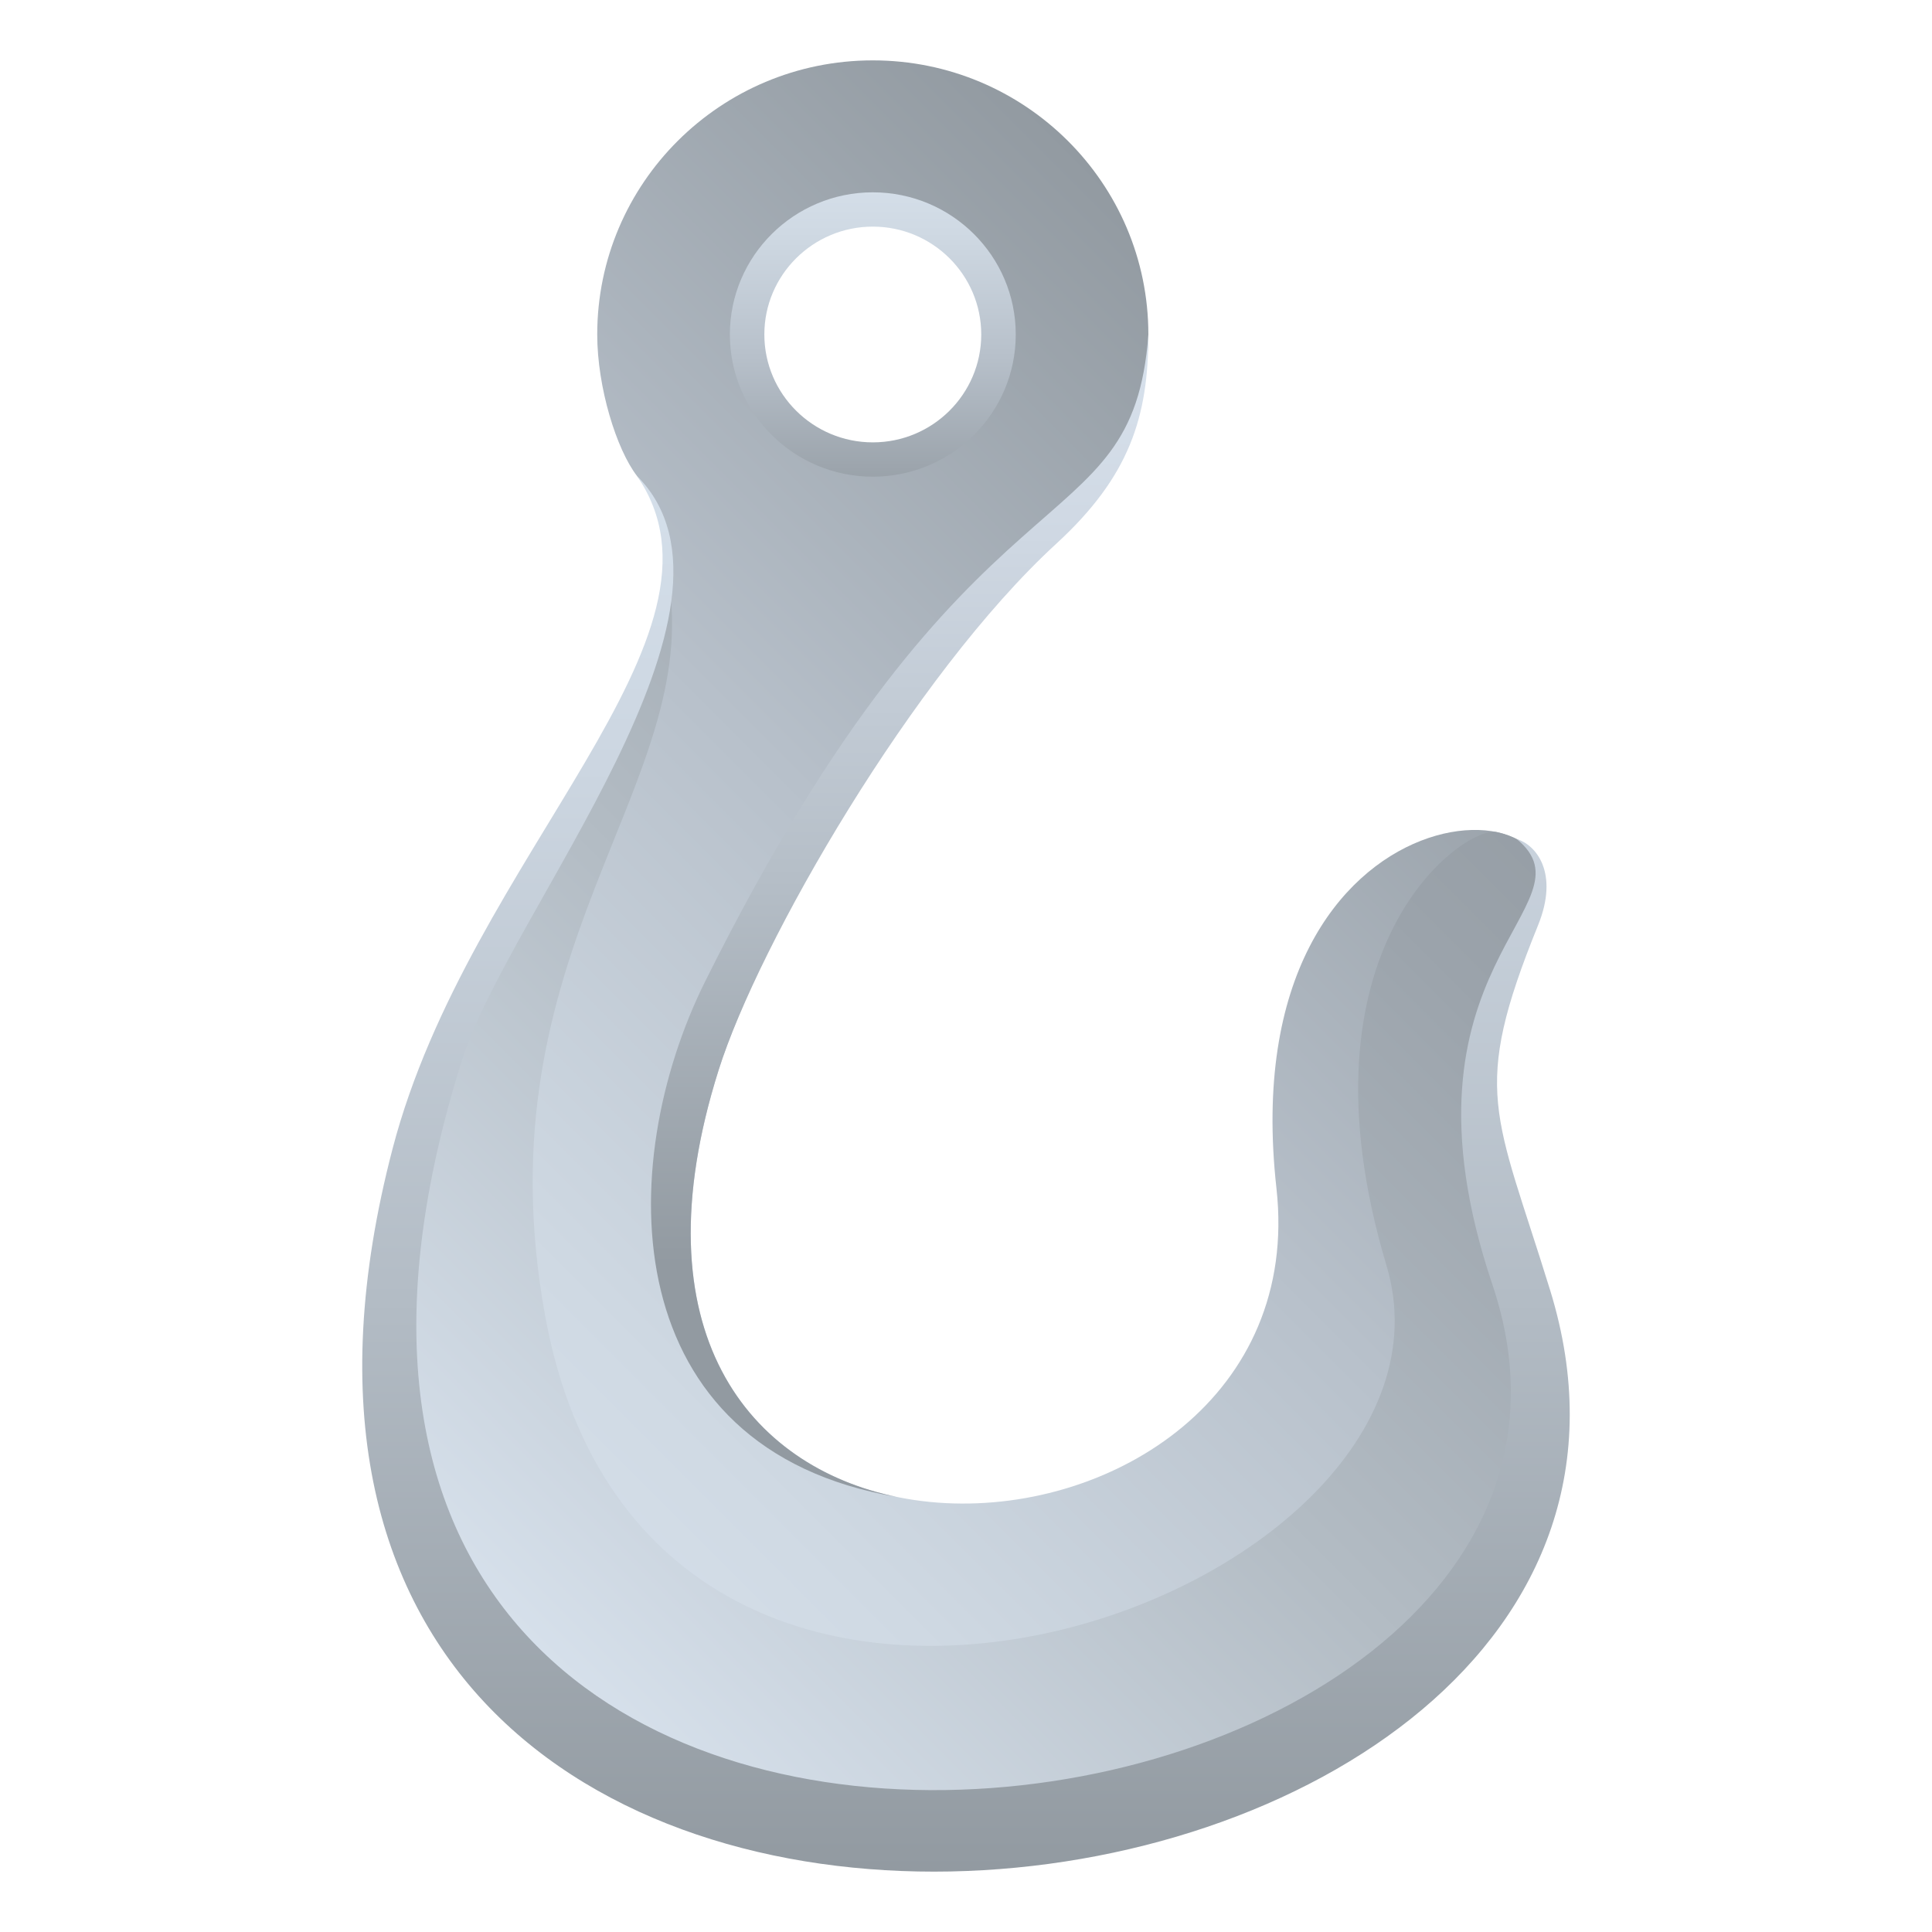 <?xml version="1.0" encoding="utf-8"?>
<!-- Generator: Adobe Illustrator 15.0.0, SVG Export Plug-In . SVG Version: 6.00 Build 0)  -->
<!DOCTYPE svg PUBLIC "-//W3C//DTD SVG 1.1//EN" "http://www.w3.org/Graphics/SVG/1.1/DTD/svg11.dtd">
<svg version="1.1" id="Layer_1" xmlns:x="http://ns.adobe.com/Extensibility/1.0/" xmlns:i="http://ns.adobe.com/AdobeIllustrator/10.0/" xmlns:graph="http://ns.adobe.com/Graphs/1.0/"
	 xmlns="http://www.w3.org/2000/svg" xmlns:xlink="http://www.w3.org/1999/xlink" xmlns:a="http://ns.adobe.com/AdobeSVGViewerExtensions/3.0/"
	 x="0px" y="0px" width="64px" height="64px" viewBox="0 0 64 64" enable-background="new 0 0 64 64" xml:space="preserve">
<linearGradient id="SVGID_1_" gradientUnits="userSpaceOnUse" x1="28.913" y1="16.94" x2="28.913" y2="5.221">
	<stop  offset="0" style="stop-color:#929AA1"/>
	<stop  offset="0.437" style="stop-color:#B7C0CA"/>
	<stop  offset="0.789" style="stop-color:#CFD9E3"/>
	<stop  offset="1" style="stop-color:#D8E2ED"/>
	<a:midPointStop  offset="0" style="stop-color:#929AA1"/>
	<a:midPointStop  offset="0.406" style="stop-color:#929AA1"/>
	<a:midPointStop  offset="1" style="stop-color:#D8E2ED"/>
</linearGradient>
<path fill="url(#SVGID_1_)" d="M28.913,5.221c-3.248,0-5.891,2.627-5.891,5.859c0,3.233,2.643,5.86,5.891,5.86
	c3.253,0,5.891-2.627,5.891-5.86C34.804,7.848,32.166,5.221,28.913,5.221z M28.913,14.654c-1.98,0-3.593-1.602-3.593-3.574
	c0-1.971,1.612-3.573,3.593-3.573c1.983,0,3.592,1.602,3.592,3.573C32.504,13.052,30.896,14.654,28.913,14.654z"/>
<linearGradient id="SVGID_2_" gradientUnits="userSpaceOnUse" x1="13.184" y1="51.55" x2="47.72" y2="17.013">
	<stop  offset="0" style="stop-color:#D8E2ED"/>
	<stop  offset="0.211" style="stop-color:#CFD9E3"/>
	<stop  offset="0.563" style="stop-color:#B7C0CA"/>
	<stop  offset="1" style="stop-color:#929AA1"/>
	<a:midPointStop  offset="0" style="stop-color:#D8E2ED"/>
	<a:midPointStop  offset="0.594" style="stop-color:#D8E2ED"/>
	<a:midPointStop  offset="1" style="stop-color:#929AA1"/>
</linearGradient>
<path fill="url(#SVGID_2_)" d="M50.673,30.692c3.129-5.096-9.953-5.368-8.389,8.672c1.527,13.738-24.582,15.381-18.476-3.927
	c1.319-4.171,6.292-13.196,11.032-17.548c1.539-1.413,3.201-4.052,3.201-6.809C38.042,6.067,33.954,2,28.913,2
	c-5.04,0-9.129,4.067-9.129,9.081c0,1.756,0.64,3.805,1.314,4.682c4.12,5.358-5.502,13.293-7.6,22.415
	c-7.388,32.13,44.082,26.472,36.845,4.296C48.479,36.758,48.863,33.638,50.673,30.692z M28.913,6.371
	c2.615,0,4.735,2.111,4.735,4.71c0,2.599-2.12,4.71-4.735,4.71c-2.61,0-4.735-2.111-4.735-4.71
	C24.178,8.482,26.302,6.371,28.913,6.371z"/>
<linearGradient id="SVGID_3_" gradientUnits="userSpaceOnUse" x1="16.727" y1="55.093" x2="51.255" y2="20.565">
	<stop  offset="0" style="stop-color:#D8E2ED"/>
	<stop  offset="0.437" style="stop-color:#B3BCC4"/>
	<stop  offset="0.789" style="stop-color:#9BA3AB"/>
	<stop  offset="1" style="stop-color:#929AA1"/>
	<a:midPointStop  offset="0" style="stop-color:#D8E2ED"/>
	<a:midPointStop  offset="0.406" style="stop-color:#D8E2ED"/>
	<a:midPointStop  offset="1" style="stop-color:#929AA1"/>
</linearGradient>
<path fill="url(#SVGID_3_)" d="M45.929,41.921c3.297,11.019-24.364,20.982-27.874,1.648c-2.202-12.131,5.25-17.499,4.083-24.416
	c-1.25,5.833-7.486,14.006-8.64,19.024c-7.388,32.13,44.082,26.472,36.845,4.296c-1.865-5.716-1.48-8.836,0.329-11.781
	c1.026-1.672,0.295-2.818-1.093-3.128C48.53,27.33,42.765,31.347,45.929,41.921z"/>
<linearGradient id="SVGID_4_" gradientUnits="userSpaceOnUse" x1="29.803" y1="49.589" x2="29.803" y2="11.081">
	<stop  offset="0.2" style="stop-color:#929AA1"/>
	<stop  offset="0.532" style="stop-color:#B5BEC7"/>
	<stop  offset="0.828" style="stop-color:#CFD8E3"/>
	<stop  offset="1" style="stop-color:#D8E2ED"/>
	<a:midPointStop  offset="0.2" style="stop-color:#929AA1"/>
	<a:midPointStop  offset="0.412" style="stop-color:#929AA1"/>
	<a:midPointStop  offset="1" style="stop-color:#D8E2ED"/>
</linearGradient>
<path fill="url(#SVGID_4_)" d="M29.717,49.589c-4.862-0.994-8.664-5.441-5.909-14.151c1.319-4.171,6.44-13.073,11.181-17.425
	c2.435-2.235,3.053-4.211,3.053-6.932c-0.539,7.238-5.792,3.578-14.674,21.412C20.296,38.659,20.392,48.007,29.717,49.589z"/>
<linearGradient id="SVGID_5_" gradientUnits="userSpaceOnUse" x1="32" y1="15.069" x2="32" y2="61.928">
	<stop  offset="0" style="stop-color:#D5E0EB"/>
	<stop  offset="0.22" style="stop-color:#CCD6E1"/>
	<stop  offset="0.597" style="stop-color:#B3BCC5"/>
	<stop  offset="1" style="stop-color:#929AA1"/>
	<a:midPointStop  offset="0" style="stop-color:#D5E0EB"/>
	<a:midPointStop  offset="0.588" style="stop-color:#D5E0EB"/>
	<a:midPointStop  offset="1" style="stop-color:#929AA1"/>
</linearGradient>
<path fill="url(#SVGID_5_)" d="M21.098,15.763c3.667,5.317-5.543,12.54-8.092,22.284c-8.999,34.412,45.5,27.885,38.344,4.692
	c-1.821-5.905-2.646-6.551-0.4-12.088c0.709-1.749-0.078-2.669-0.701-2.854c2.675,2.226-4.389,4.131-0.811,14.758
	c6.76,20.077-45.042,27.058-34.131-7.445C16.868,30.175,25.424,20.098,21.098,15.763z"/>
</svg>
